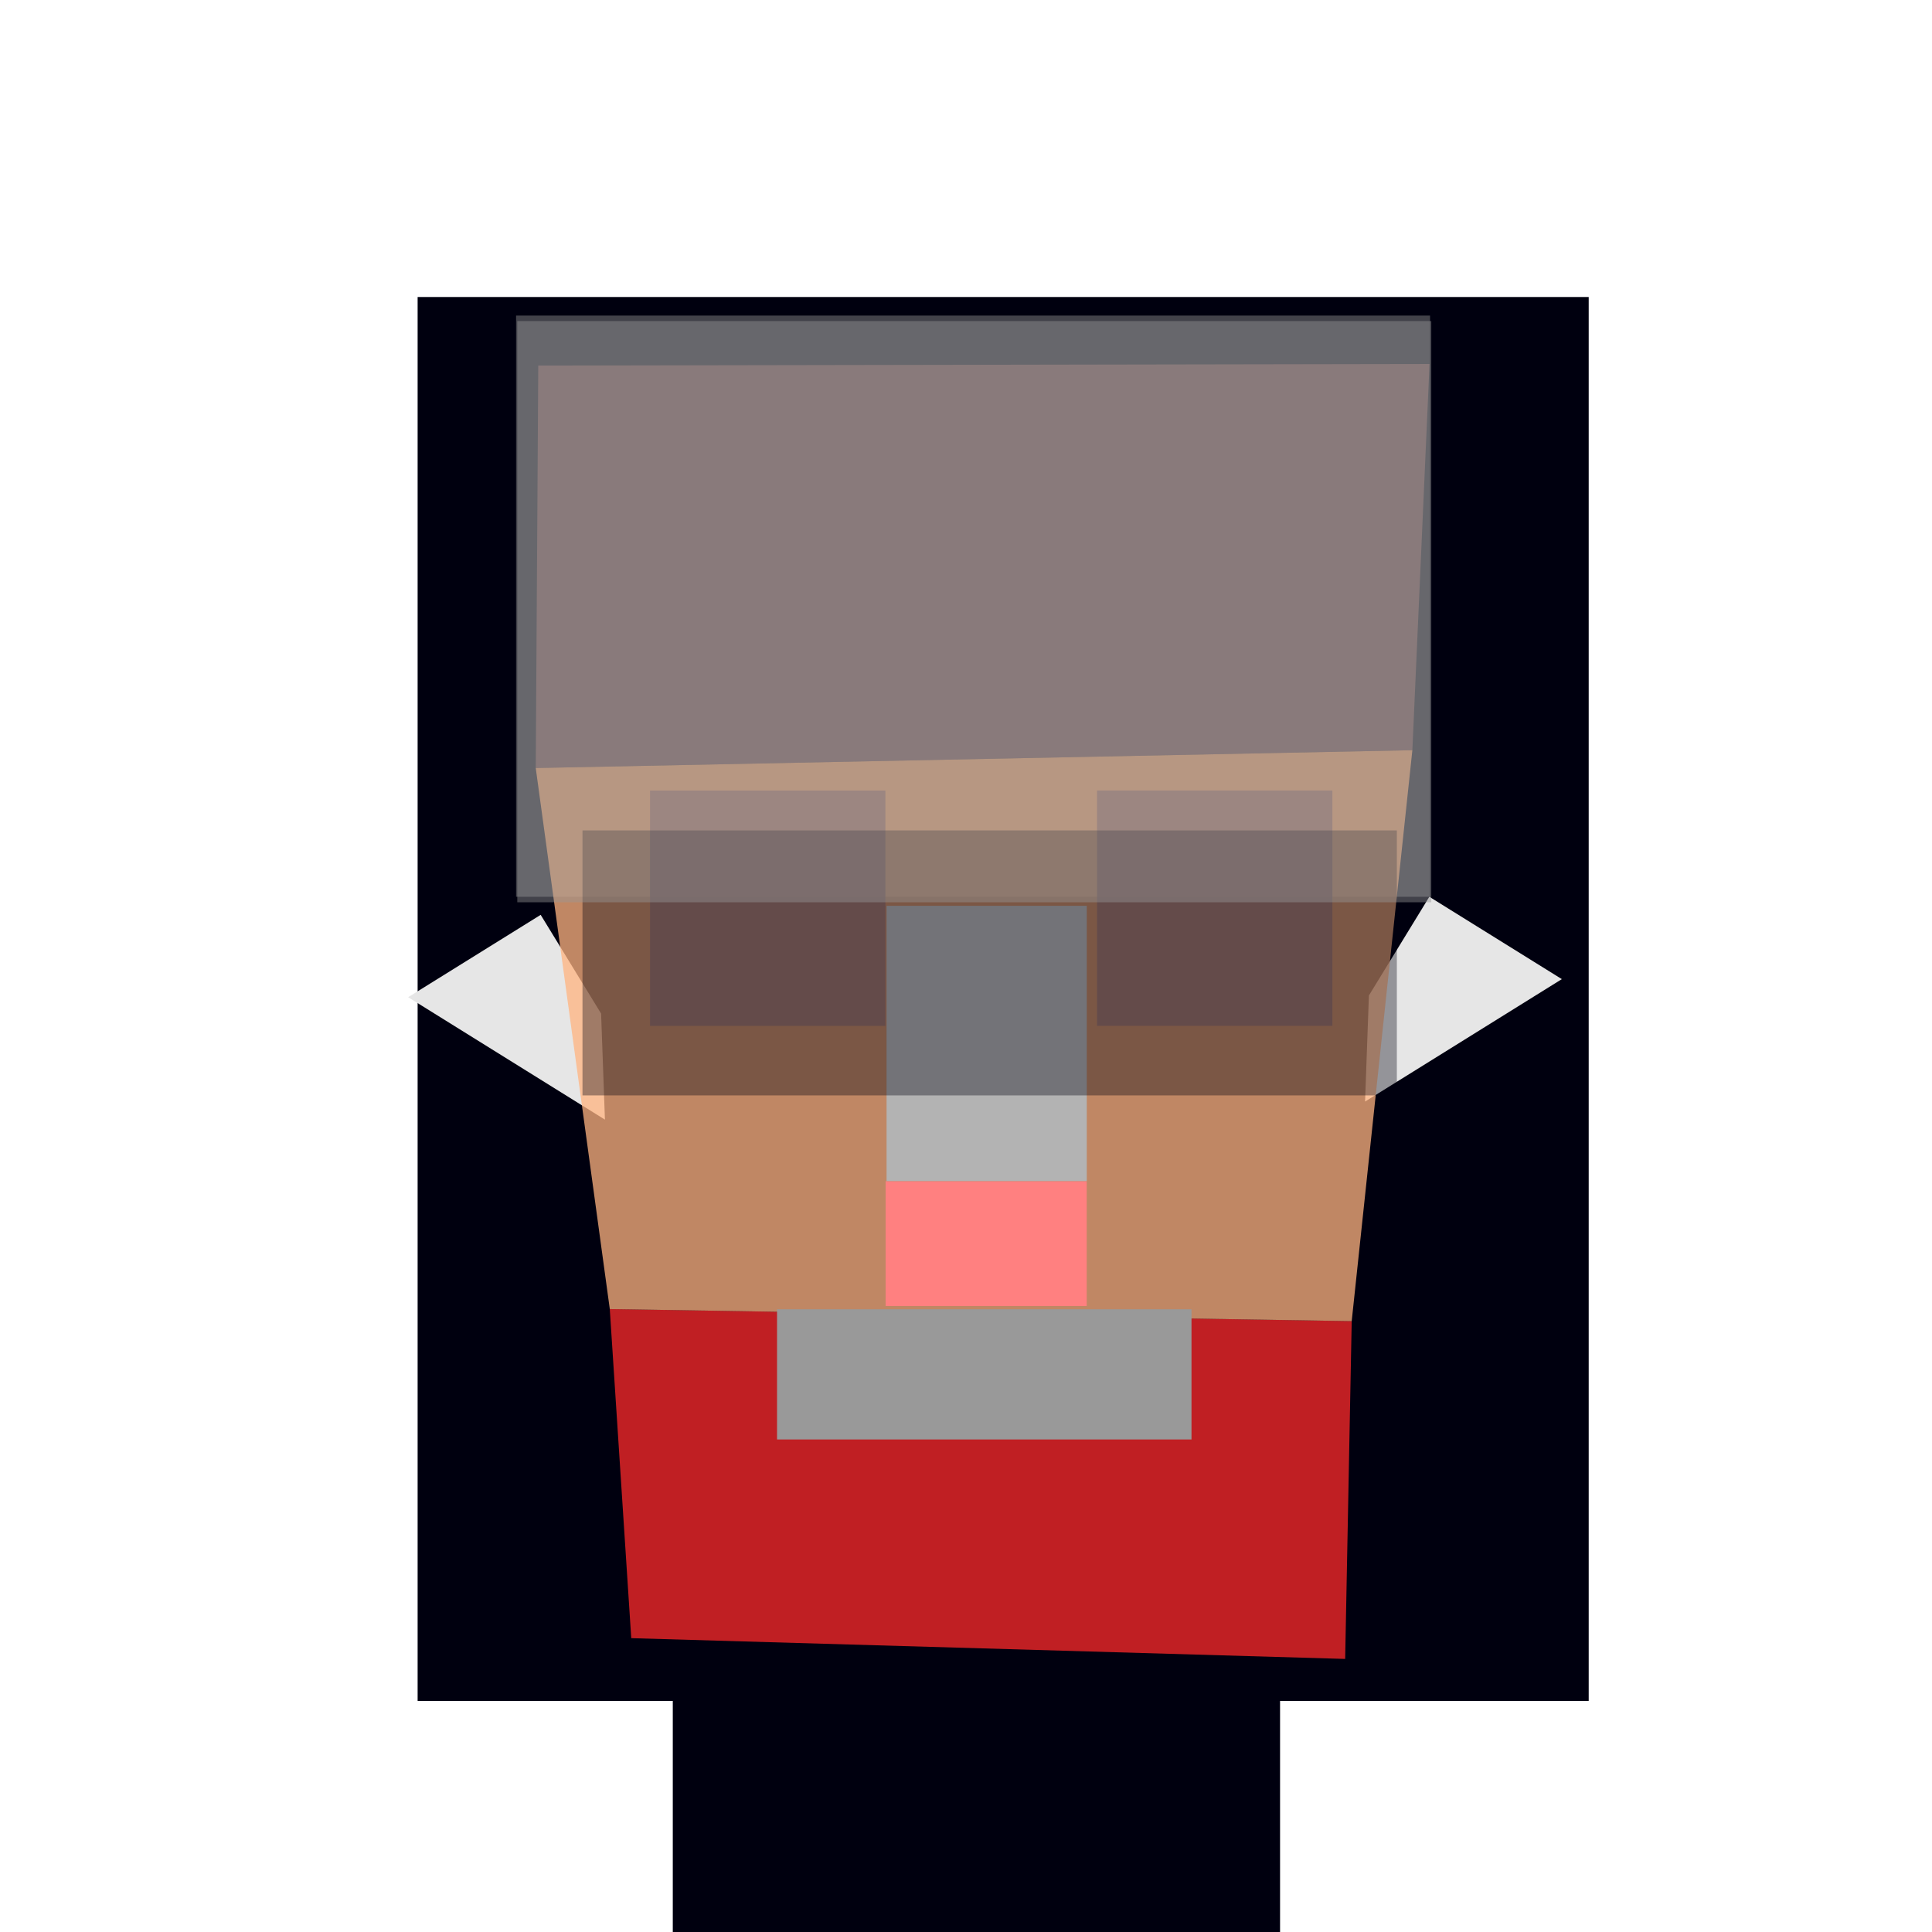 <?xml version="1.0" encoding="UTF-8" standalone="no"?>
<svg
   xmlns:dc="http://purl.org/dc/elements/1.1/"
   xmlns:cc="http://creativecommons.org/ns#"
   xmlns:rdf="http://www.w3.org/1999/02/22-rdf-syntax-ns#"
   xmlns:svg="http://www.w3.org/2000/svg"
   xmlns="http://www.w3.org/2000/svg"
   xmlns:sodipodi="http://sodipodi.sourceforge.net/DTD/sodipodi-0.dtd"
   xmlns:inkscape="http://www.inkscape.org/namespaces/inkscape"
   width="210mm"
   height="210mm"
   viewBox="0 0 210 210"
   version="1.1"
   id="svg201"
   inkscape:version="0.92+devel (cebbbba6da, 2018-12-20)"
   sodipodi:docname="human.svg"
   enable-background="new">
  <style
     id="style475" />
  <defs
     id="defs195" />
  <sodipodi:namedview
     id="base"
     pagecolor="#ffffff"
     bordercolor="#666666"
     borderopacity="1.0"
     inkscape:pageopacity="0.0"
     inkscape:pageshadow="2"
     inkscape:zoom="0.7785736"
     inkscape:cx="495.32908"
     inkscape:cy="335.16107"
     inkscape:document-units="mm"
     inkscape:current-layer="contents"
     inkscape:document-rotation="0"
     showgrid="false"
     inkscape:window-width="1366"
     inkscape:window-height="738"
     inkscape:window-x="0"
     inkscape:window-y="0"
     inkscape:window-maximized="1" />
  <g
     inkscape:groupmode="layer"
     id="layer1"
     inkscape:label="guide">
    <rect
       style="vector-effect:none;fill:#00000f;stroke-width:0.265;stop-color:#000000"
       id="rect969"
       width="127.291"
       height="152.599"
       x="45.394"
       y="32.283" />
  </g>
  <g
     inkscape:groupmode="layer"
     id="contents"
     inkscape:label="contents"
     style="display:inline">
    <rect
       inkscape:label="hair"
       y="34.303"
       x="56.095"
       height="63.172"
       width="99.346"
       id="guide_hair_back-1-3"
       style="display:inline;opacity:0.992;fill:#999999;fill-opacity:0.441;fill-rule:evenodd;stroke-width:0.202">
      <title
         id="title1335-5-6-4">hair</title>
    </rect>
    <rect
       inkscape:label="#rect589"
       y="154.461"
       x="73.129"
       height="58.635"
       width="66.008"
       id="guide_neck"
       style="vector-effect:none;fill:#00000f;stroke-width:0.265;stop-color:#000000" />
    <path
       style="display:inline;fill:#916f6f;fill-opacity:0.752;stroke-width:0.323"
       d="M 58.507,39.733 155.385,39.562 153.518,81.543 58.234,83.484 Z"
       id="guide_skull_cap-1"
       inkscape:connector-curvature="0"
       sodipodi:nodetypes="ccccc"
       inkscape:label="skull_cap" />
    <path
       style="display:inline;fill:#ff2a2a;fill-opacity:0.752;stroke-width:0.323"
       d="m 66.28,142.288 80.645,1.316 -0.711,36.714 -77.6,-2.257 z"
       id="guide_mandible-1"
       inkscape:connector-curvature="0"
       sodipodi:nodetypes="ccccc"
       inkscape:label="mandible" />
    <path
       sodipodi:nodetypes="ccccc"
       inkscape:connector-curvature="0"
       id="guide_ear-5-4"
       d="m 58.769,99.439 6.567,10.732 0.418,11.529 -21.388,-13.308 z"
       style="display:inline;fill:#e6e6e6;stroke-width:0.055"
       inkscape:label="#rect364" />
    <path
       inkscape:label="#rect364"
       style="display:inline;fill:#e6e6e6;stroke-width:0.055"
       d="m 155.362,97.474 -6.567,10.732 -0.418,11.529 21.388,-13.308 z"
       id="guide_ear-5-4-2"
       inkscape:connector-curvature="0"
       sodipodi:nodetypes="ccccc" />
    <path
       style="display:inline;fill:#ffb380;fill-opacity:0.752;stroke-width:0.323"
       d="m 58.234,83.483 95.283,-1.939 -6.592,62.062 -80.643,-1.316 z"
       id="guide_cheek_bones-1"
       inkscape:connector-curvature="0"
       sodipodi:nodetypes="ccccc"
       inkscape:label="cheek_bones" />
    <rect
       style="fill:#999999;fill-rule:evenodd;stroke-width:0.301"
       id="guide_mouth-1"
       width="45.05"
       height="14.15"
       x="84.461"
       y="142.313"
       inkscape:label="mouth" />
    <rect
       inkscape:label="mouth"
       y="128.391"
       x="96.263"
       height="13.567"
       width="21.858"
       id="guide_mustache"
       style="display:inline;fill:#ff8080;fill-rule:evenodd;stroke-width:0.336" />
    <path
       style="display:inline;vector-effect:none;fill:#916f6f;fill-opacity:0.752;stroke-width:0.219;stop-color:#000000"
       d="M 70.655,85.927 H 96.24 V 111.512 H 70.655 Z"
       id="guide_eye-1"
       inkscape:connector-curvature="0" />
    <rect
       style="display:inline;fill:#b3b3b3;stroke-width:0.163"
       id="guide_nose-1"
       width="21.762"
       height="29.918"
       x="96.365"
       y="98.459"
       inkscape:label="nose" />
    <path
       inkscape:connector-curvature="0"
       id="guide_eye-1-6"
       d="M 144.827,85.923 H 119.242 V 111.508 h 25.585 z"
       style="display:inline;vector-effect:none;fill:#916f6f;fill-opacity:0.752;stroke-width:0.219;stop-color:#000000" />
    <rect
       style="vector-effect:none;fill:#00000f;fill-opacity:0.358;stroke-width:0.278;stop-color:#000000"
       id="guide_glasses:0.25:"
       width="88.517"
       height="28.802"
       x="63.314"
       y="90.264"
       inkscape:label="#rect507" />
    <rect
       style="display:inline;opacity:0.992;fill:#999999;fill-opacity:0.441;fill-rule:evenodd;stroke-width:0.202"
       id="guide_hair-1"
       width="99.346"
       height="63.172"
       x="56.229"
       y="34.901"
       inkscape:label="hair">
      <title
         id="title1335-5-6">hair</title>
    </rect>
  </g>
</svg>
